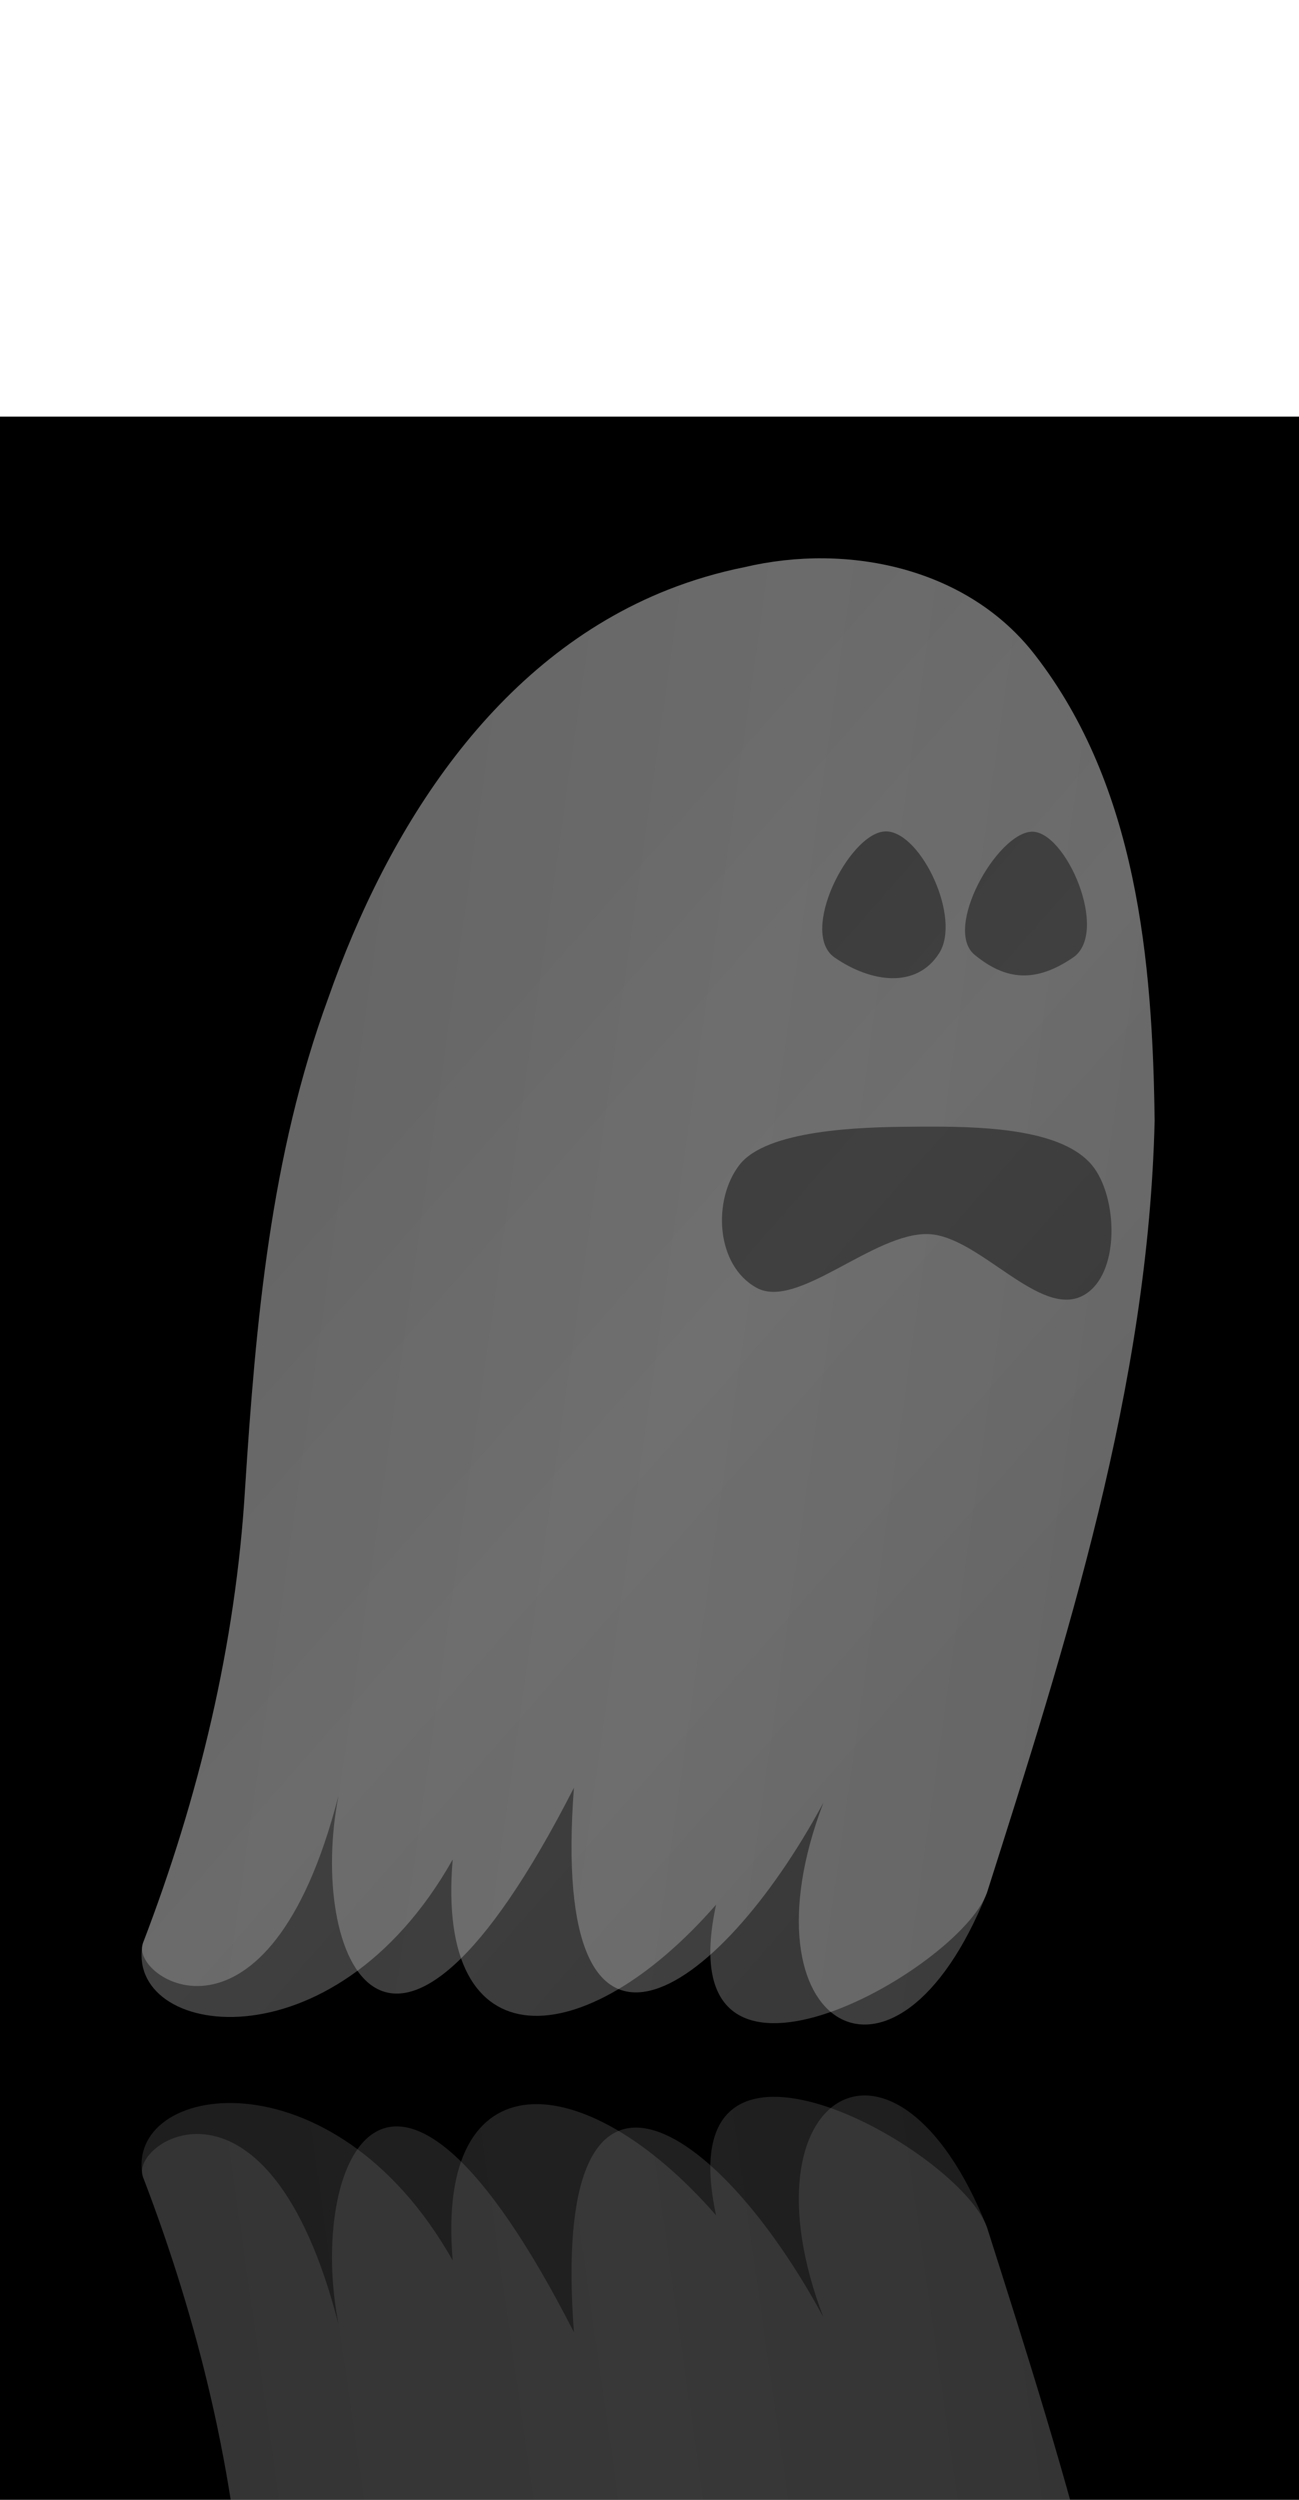 <!-- Created with Inkscape (http://www.inkscape.org/) -->
<svg
   xmlns:svg="http://www.w3.org/2000/svg"
   xmlns="http://www.w3.org/2000/svg"
   xmlns:xlink="http://www.w3.org/1999/xlink"
   version="1.0"
   width="390"
   height="750"
   viewBox="0 0 390 500"
   preserveAspectRatio="xMidYMid"
   >
  <defs>
    <filter
       height="1.2"
       width="1.2"
       y="-0.1"
       x="-0.1"
       filterUnits="objectBoundingBox"
       id="glow">
      <feFlood
         id="feFlood7"
         result="colorFlood"
         flood-opacity="0.4"
         flood-color="#6876ff" />
      <feComposite
         id="feComposite9"
         result="colorImage"
         operator="in"
         in2="SourceAlpha"
         in="colorFlood" />
      <feGaussianBlur
         id="feGaussianBlur11"
         result="blur"
         stdDeviation="13"
         in="colorImage" />
      <feMerge
         id="feMerge13">
        <feMergeNode
           id="feMergeNode15"
           in="blur" />
        <feMergeNode
           id="feMergeNode17"
           in="blur" />
        <feMergeNode
           id="feMergeNode19"
           in="SourceGraphic" />
      </feMerge>
    </filter>
    <linearGradient
       id="linearGradient3238">
      <stop
         id="stop3240"
         style="stop-color:#000000;stop-opacity:1"
         offset="0" />
      <stop
         id="stop3242"
         style="stop-color:#ffffff;stop-opacity:1"
         offset="1" />
    </linearGradient>
    <linearGradient
       id="linearGradient3171">
      <stop
         id="stop3173"
         style="stop-color:#e4e4e4;stop-opacity:1"
         offset="0" />
      <stop
         id="stop3179"
         style="stop-color:#ffffff;stop-opacity:1"
         offset="0.5" />
      <stop
         id="stop3175"
         style="stop-color:#e4e4e4;stop-opacity:1"
         offset="1" />
    </linearGradient>
    <linearGradient
       x1="293.746"
       y1="435.217"
       x2="499.006"
       y2="615.708"
       id="linearGradient3222"
       xlink:href="#linearGradient3171"
       gradientUnits="userSpaceOnUse"
       gradientTransform="translate(16,-104)" />
    <linearGradient
       x1="176.863"
       y1="551.474"
       x2="513.617"
       y2="599.474"
       id="linearGradient3224"
       xlink:href="#linearGradient3171"
       gradientUnits="userSpaceOnUse"
       gradientTransform="translate(16,-104)" />
    <linearGradient
       x1="176.863"
       y1="551.474"
       x2="513.617"
       y2="599.474"
       id="linearGradient3232"
       xlink:href="#linearGradient3171"
       gradientUnits="userSpaceOnUse"
       gradientTransform="translate(16,-104)" />
    <linearGradient
       x1="176.863"
       y1="551.474"
       x2="513.617"
       y2="599.474"
       id="linearGradient3234"
       xlink:href="#linearGradient3171"
       gradientUnits="userSpaceOnUse"
       gradientTransform="translate(16,-104)" />
    <linearGradient
       x1="281.428"
       y1="713.317"
       x2="281.428"
       y2="500.819"
       id="linearGradient3278"
       xlink:href="#linearGradient3238"
       gradientUnits="userSpaceOnUse"
       gradientTransform="translate(190.468,-1185.342)" />
    <mask
       id="mask3274">
      <rect
         width="613.159"
         height="459.619"
         x="76.928"
         y="-724.524"
         transform="scale(1,-1)"
         id="rect3276"
         style="opacity:1;fill:url(#linearGradient3278);fill-opacity:1;stroke:none;stroke-width:5;stroke-linejoin:round;stroke-miterlimit:4;stroke-dasharray:none;stroke-dashoffset:0;stroke-opacity:1" />
    </mask>
  </defs>
  <rect width="100%" height="100%" fill="black" />
  <g
     transform="translate(40,-2.052)"
     id="layer1">
    <g
       transform="translate(-190.468,-195.161)"
       
       id="g3218"
       style="stroke:none">
      <path
         d="M 373.882,242.392 C 404.994,235.037 441.154,242.543 461.345,268.891 C 491.77,308.208 496.51,360.41 497.117,408.466 C 495.233,488.101 470.732,564.814 446.771,640.098 C 438.406,663.528 350.423,713.054 365.461,643.647 C 326.051,688.792 281.121,691.724 286.383,630.097 C 250.327,693.974 187.399,683.267 193.363,655.228 C 210.175,611.479 221.255,565.531 224.051,518.672 C 227.242,469.044 231.685,418.78 248.992,371.735 C 266.805,320.86 298.884,269.698 351.071,249.121 C 358.456,246.208 366.101,243.963 373.882,242.392 z"
         id="path2388"
         filter="url(#glow)"
         style="opacity:0.5;fill:url(#linearGradient3222);fill-opacity:1;fill-rule:evenodd;stroke:none;" />
      <path
         d="M 397.844,239.719 C 389.763,239.638 381.653,240.568 373.875,242.406 C 366.095,243.977 358.447,246.212 351.062,249.125 C 298.875,269.702 266.814,320.875 249,371.75 C 231.693,418.796 227.254,469.028 224.062,518.656 C 221.267,565.515 210.187,611.469 193.375,655.219 C 189.178,665.58 230.981,693.04 252.08,611.002 C 242.759,658.907 267.186,717.393 322.778,608.567 C 315.437,705.862 365.769,672.181 397.676,613.065 C 372.023,680.29 419.324,708.778 446.781,640.094 C 470.742,564.81 495.241,488.104 497.125,408.469 C 496.519,360.413 491.769,308.223 461.344,268.906 C 446.2,249.145 422.086,239.962 397.844,239.719 z M 416.844,321.656 C 427.245,322.352 439.1,347.699 432.438,358.188 C 425.59,368.968 411.905,366.973 401.062,359.5 C 390.28,352.068 405.226,322.652 415.844,321.688 C 416.176,321.657 416.508,321.634 416.844,321.656 z M 460.062,321.75 C 470.342,321.075 483.736,351.937 472.625,359.5 C 461.435,367.117 452.522,366.425 443.094,358.688 C 433.599,350.895 449.607,322.437 460.062,321.75 z M 430.781,410.219 C 447.387,410.255 469.554,411.282 478.281,421.75 C 486.149,431.188 486.953,454.76 475.688,460.875 C 462.656,467.948 444.462,443.023 429.219,442.469 C 412.821,441.872 389.876,465.35 377.594,458.562 C 365.312,451.775 364.395,432.214 372.438,421.75 C 380.48,411.286 408.096,410.33 424.062,410.25 C 426.152,410.24 428.409,410.214 430.781,410.219 z"
         id="path3181"
         filter="url(#glow)"
         style="opacity:0.5;fill:url(#linearGradient3224);fill-opacity:1;fill-rule:evenodd;" />
    </g>
    <g
       transform="matrix(1,0,0,-1,-190.468,1185.342)"
       mask="url(#mask3274)"
       id="g3226"
       style="opacity:0.5">
      <path
         d="M 373.882,242.392 C 404.994,235.037 441.154,242.543 461.345,268.891 C 491.77,308.208 496.51,360.41 497.117,408.466 C 495.233,488.101 470.732,564.814 446.771,640.098 C 438.406,663.528 350.423,713.054 365.461,643.647 C 326.051,688.792 281.121,691.724 286.383,630.097 C 250.327,693.974 187.399,683.267 193.363,655.228 C 210.175,611.479 221.255,565.531 224.051,518.672 C 227.242,469.044 231.685,418.78 248.992,371.735 C 266.805,320.86 298.884,269.698 351.071,249.121 C 358.456,246.208 366.101,243.963 373.882,242.392 z"
         id="path3228"
         style="opacity:0.5;fill:url(#linearGradient3232);fill-opacity:1;fill-rule:evenodd;stroke:none;filter:url(#glow)" />
      <path
         d="M 397.844,239.719 C 389.763,239.638 381.653,240.568 373.875,242.406 C 366.095,243.977 358.447,246.212 351.062,249.125 C 298.875,269.702 266.814,320.875 249,371.75 C 231.693,418.796 227.254,469.028 224.062,518.656 C 221.267,565.515 210.187,611.469 193.375,655.219 C 189.178,665.58 230.981,693.04 252.08,611.002 C 242.759,658.907 267.186,717.393 322.778,608.567 C 315.437,705.862 365.769,672.181 397.676,613.065 C 372.023,680.29 419.324,708.778 446.781,640.094 C 470.742,564.81 495.241,488.104 497.125,408.469 C 496.519,360.413 491.769,308.223 461.344,268.906 C 446.2,249.145 422.086,239.962 397.844,239.719 z M 416.844,321.656 C 427.245,322.352 439.1,347.699 432.438,358.188 C 425.59,368.968 411.905,366.973 401.062,359.5 C 390.28,352.068 405.226,322.652 415.844,321.688 C 416.176,321.657 416.508,321.634 416.844,321.656 z M 460.062,321.75 C 470.342,321.075 483.736,351.937 472.625,359.5 C 461.435,367.117 452.522,366.425 443.094,358.688 C 433.599,350.895 449.607,322.437 460.062,321.75 z M 430.781,410.219 C 447.387,410.255 469.554,411.282 478.281,421.75 C 486.149,431.188 486.953,454.76 475.688,460.875 C 462.656,467.948 444.462,443.023 429.219,442.469 C 412.821,441.872 389.876,465.35 377.594,458.562 C 365.312,451.775 364.395,432.214 372.438,421.75 C 380.48,411.286 408.096,410.33 424.062,410.25 C 426.152,410.24 428.409,410.214 430.781,410.219 z"
         id="path3230"
         style="opacity:0.5;fill:url(#linearGradient3234);fill-opacity:1;fill-rule:evenodd;filter:url(#glow)" />
    </g>
  </g>
</svg>
